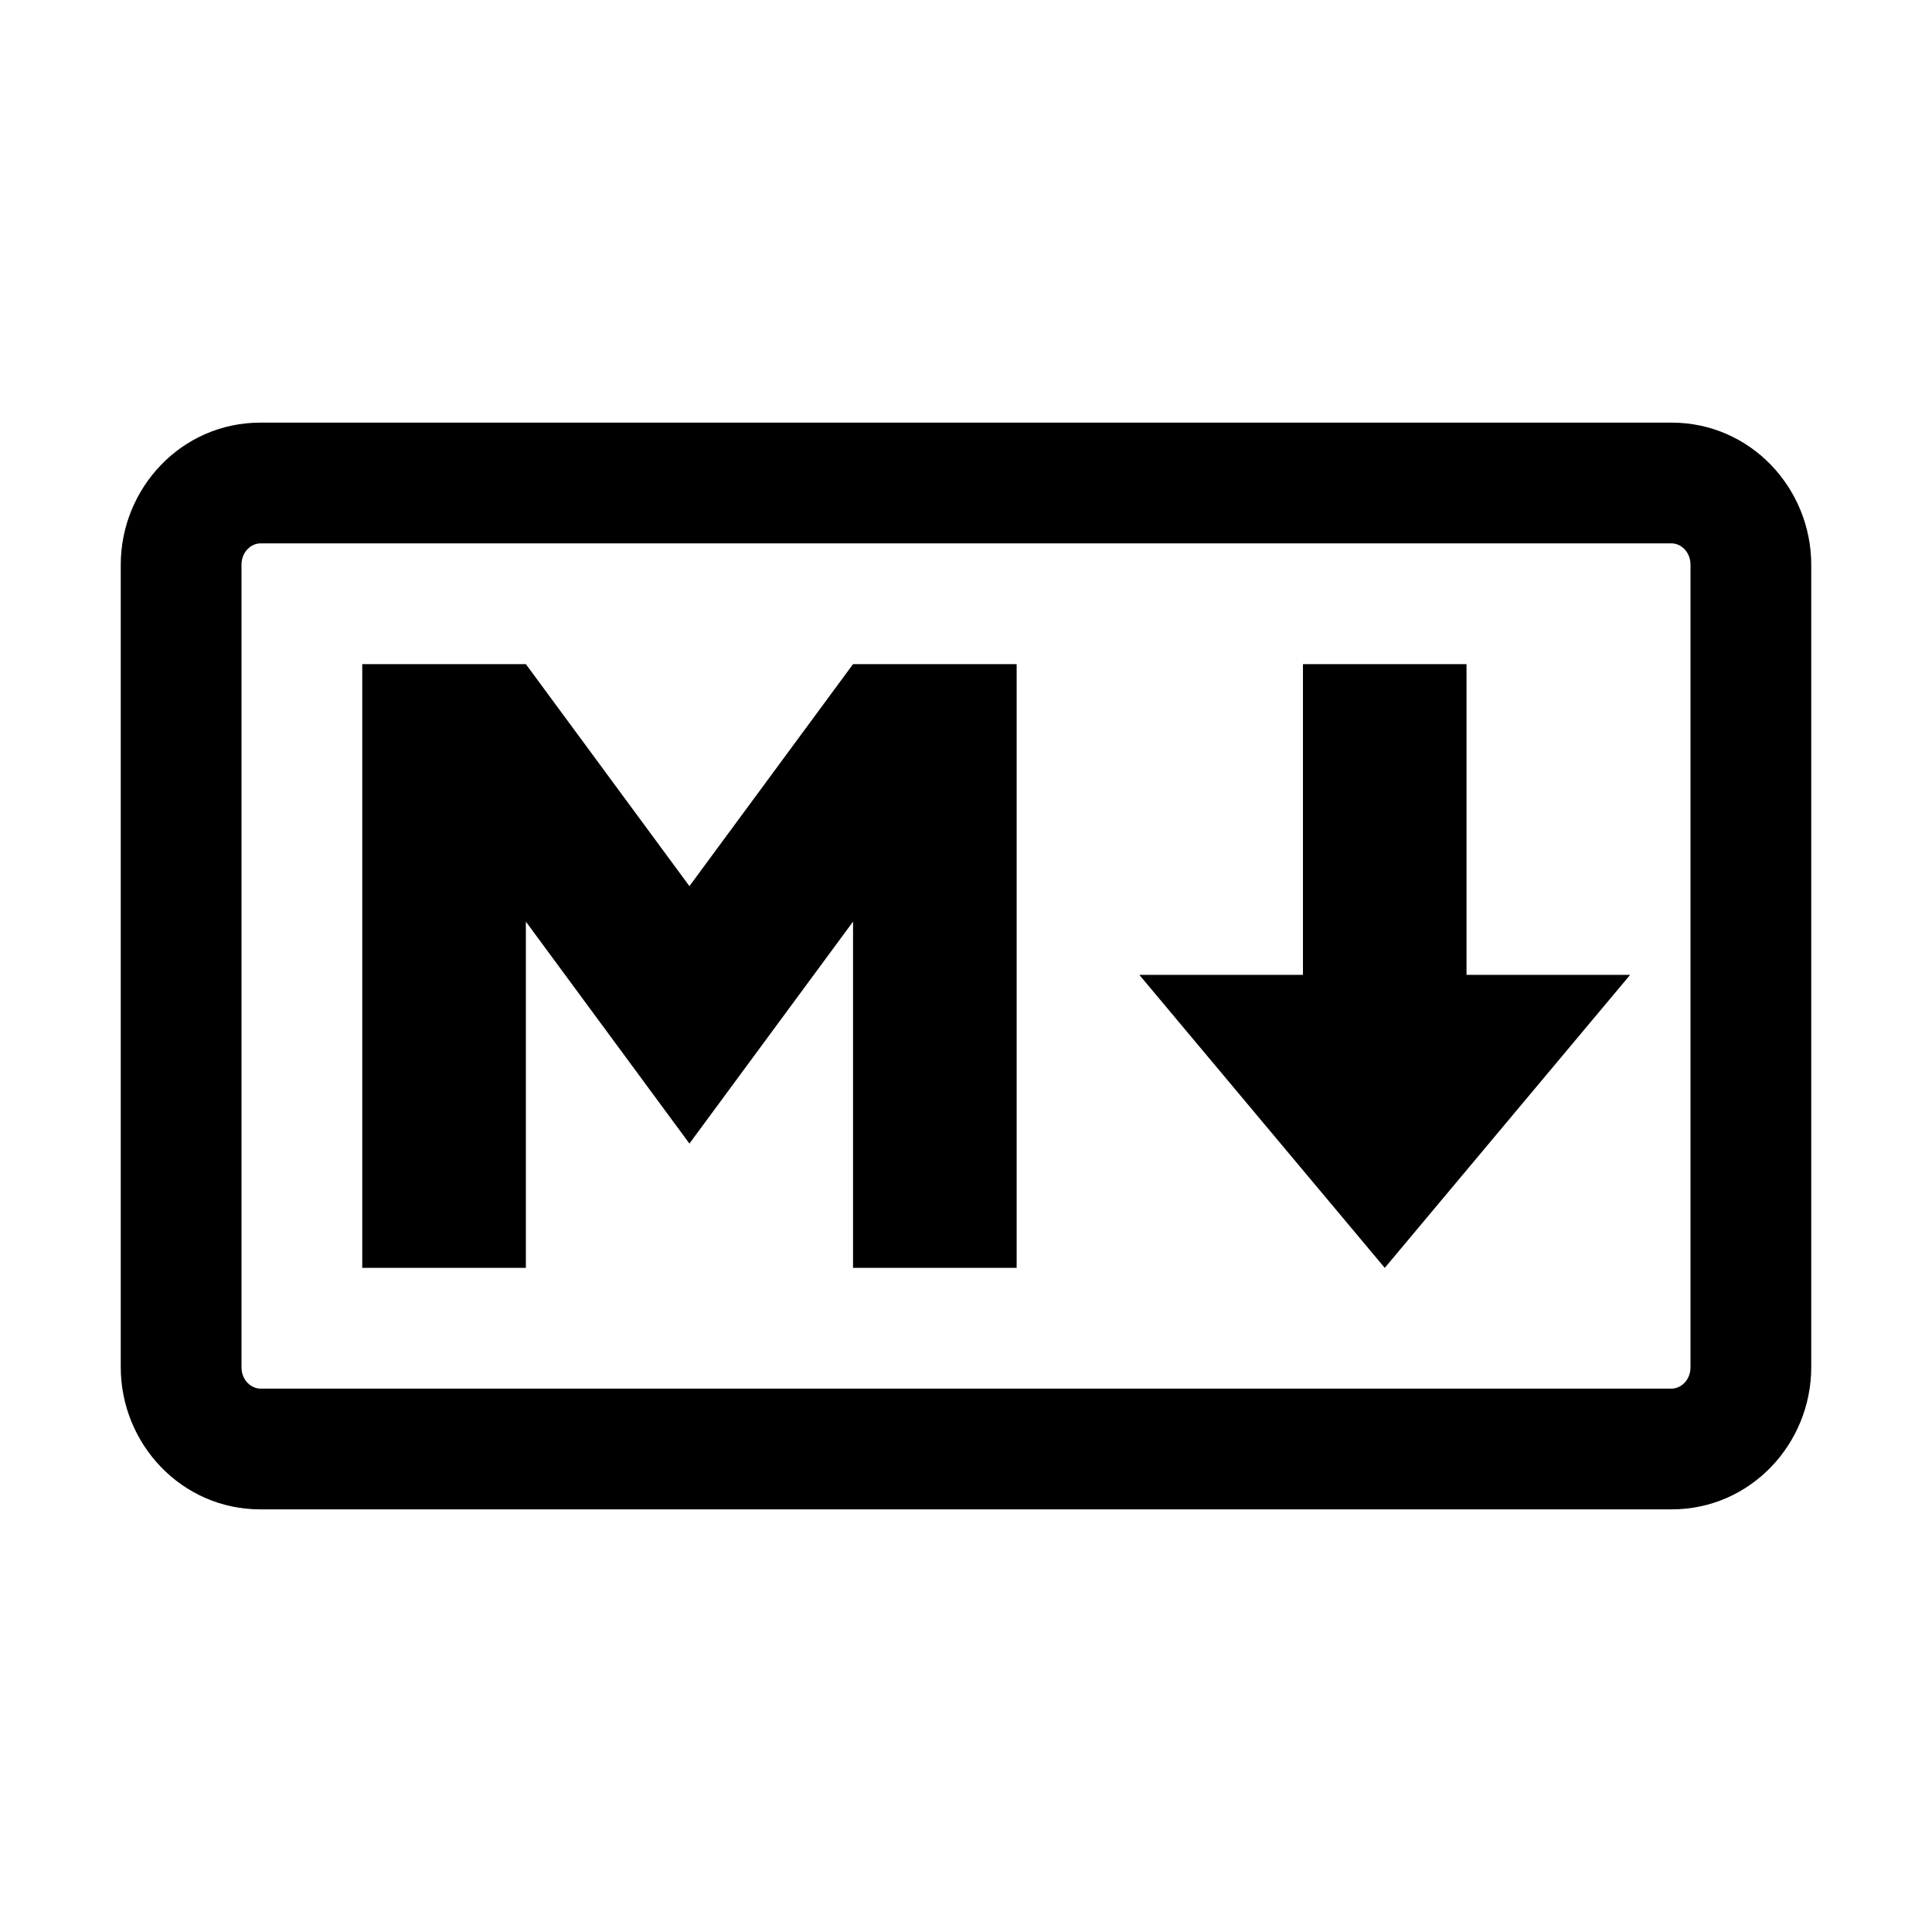 <svg width="32" height="32" viewBox="0 0 32 32" fill="none" xmlns="http://www.w3.org/2000/svg">
<path d="M6 11V21H8.71V15.265L11.419 18.941L14.129 15.265V21H16.839V11H14.129L11.419 14.677L8.71 11H6Z" fill="black"/>
<path d="M18.871 16.147L22.936 21L27 16.147H24.29V11H21.581V16.147H18.871Z" fill="black"/>
<path fill-rule="evenodd" clip-rule="evenodd" d="M4.313 7C3.006 7 2 8.085 2 9.356V22.644C2 23.915 3.006 25 4.313 25H27.687C28.994 25 30 23.915 30 22.644V9.356C30 8.085 28.994 7 27.687 7H4.313ZM4 9.356C4 9.129 4.17 9 4.313 9H27.687C27.83 9 28 9.129 28 9.356V22.644C28 22.871 27.83 23 27.687 23H4.313C4.17 23 4 22.871 4 22.644V9.356Z" fill="black"/>
</svg>
